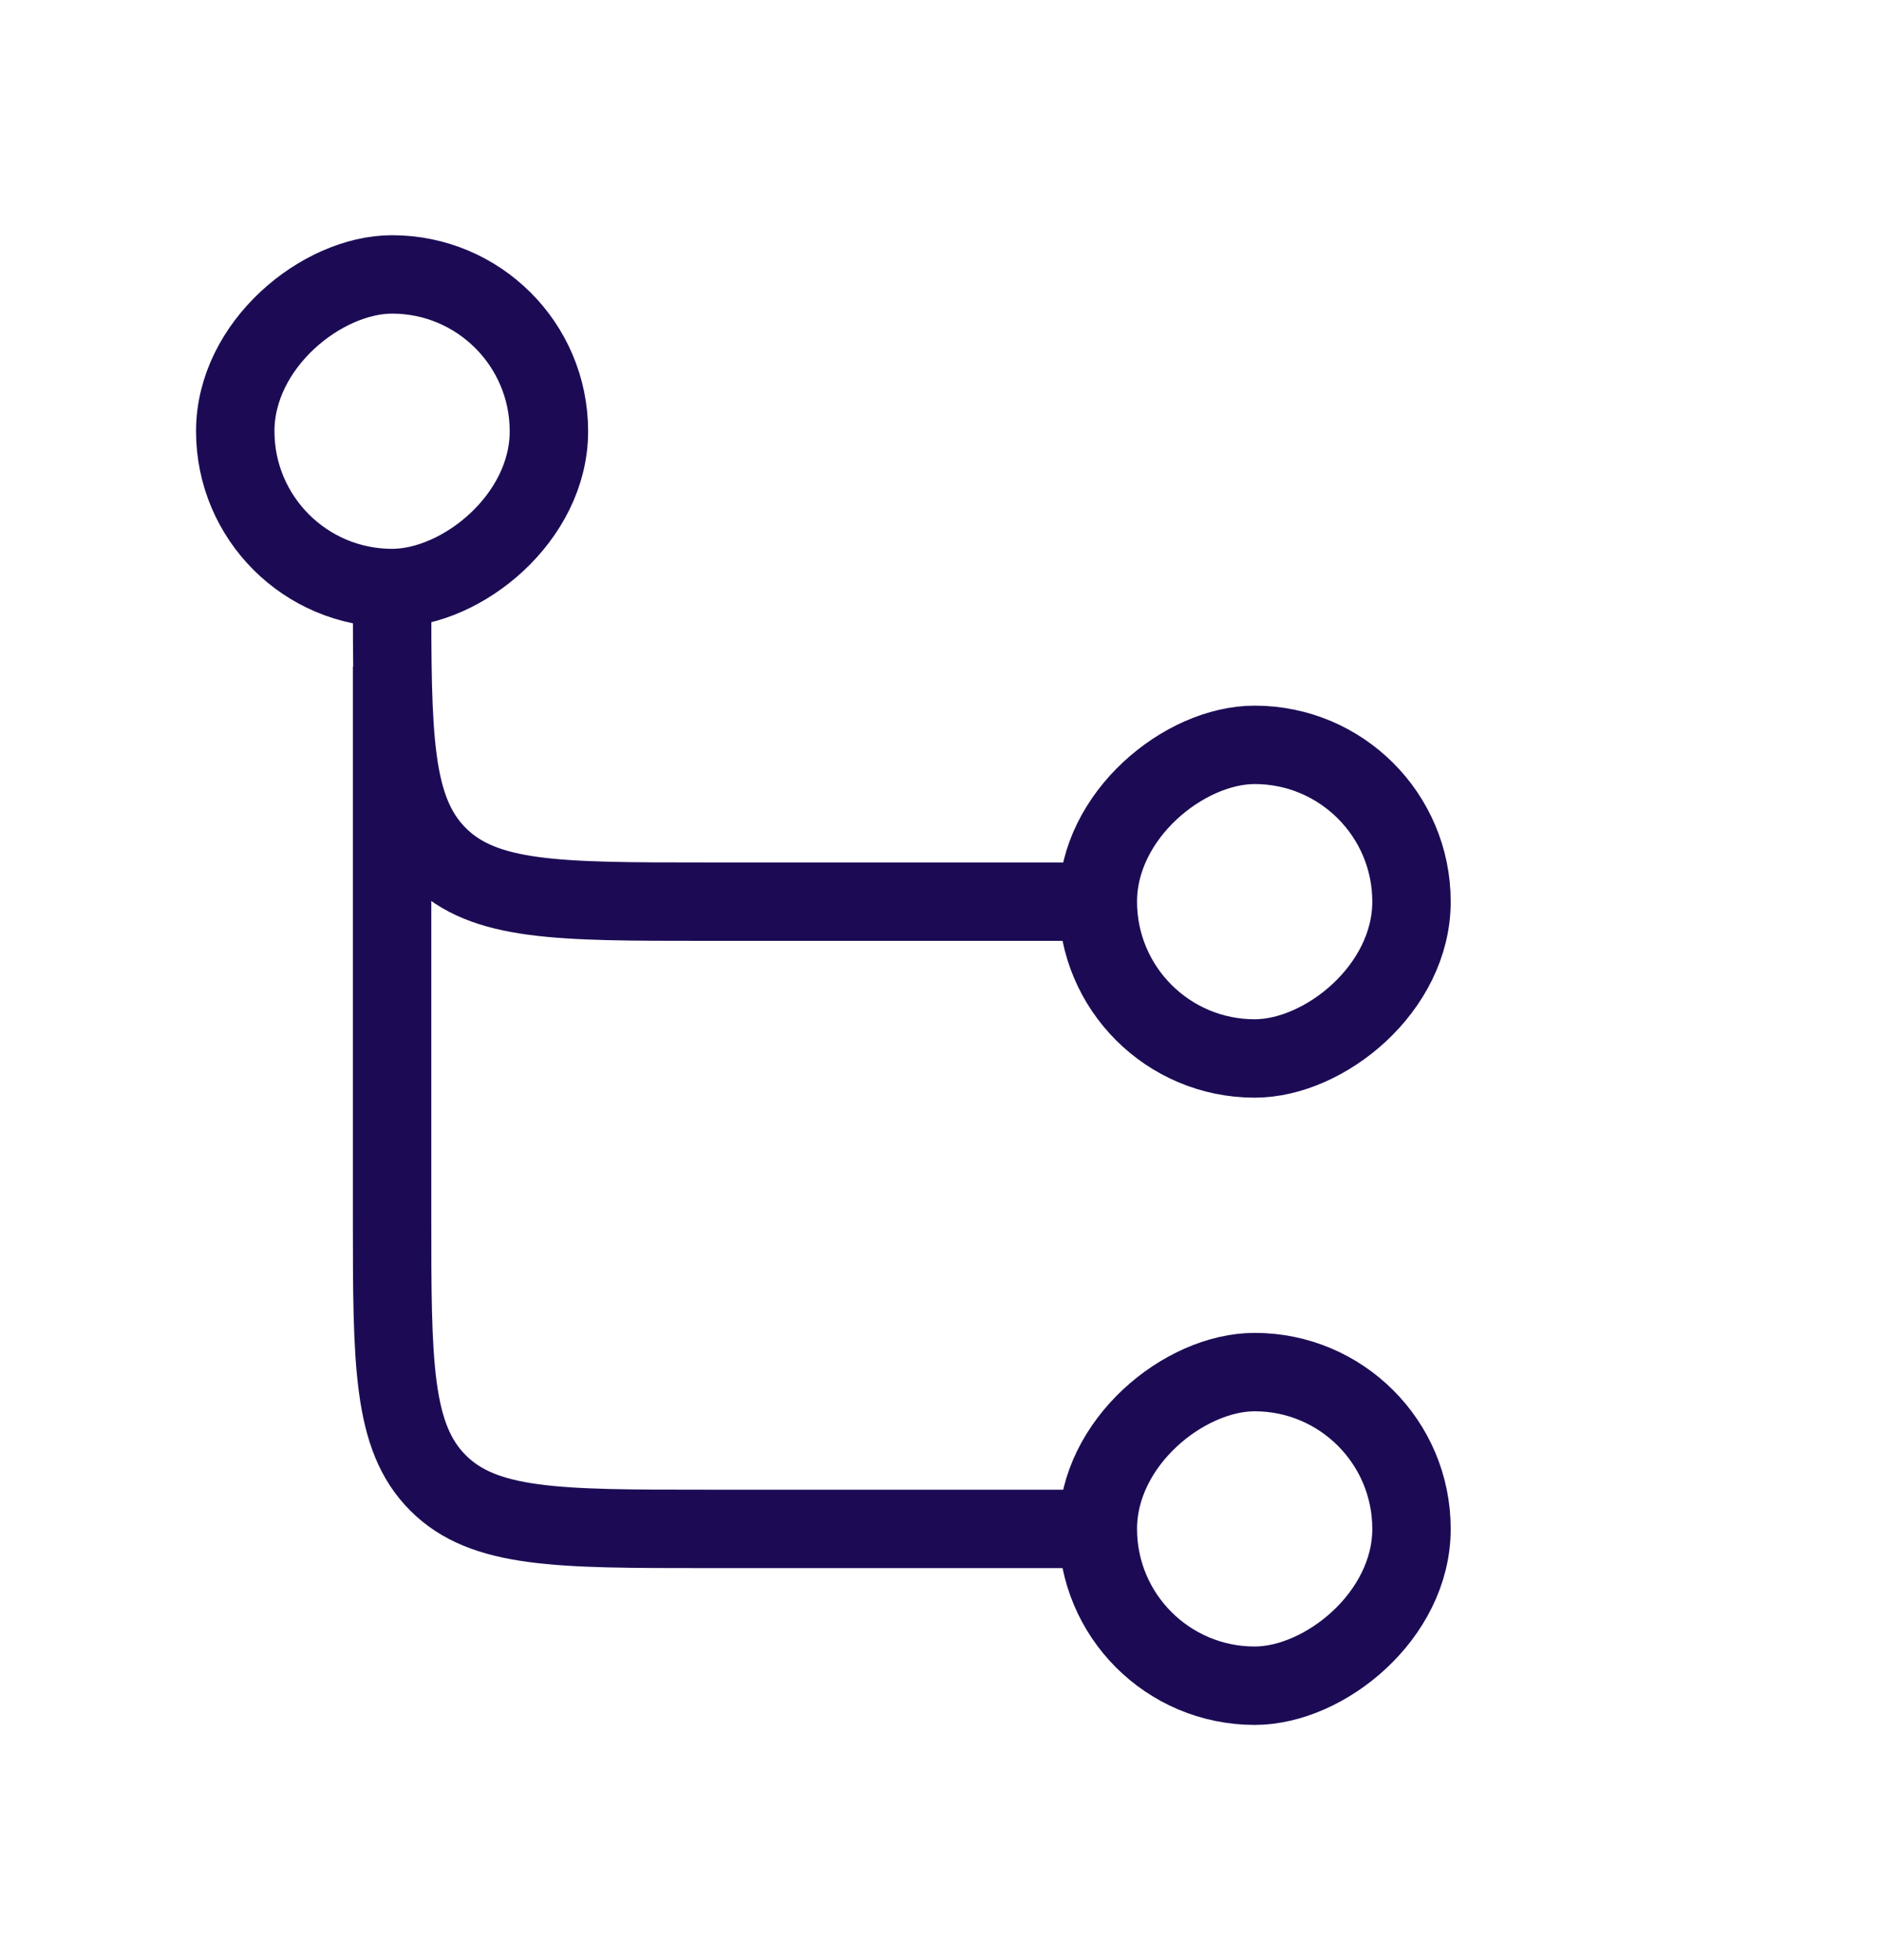 <svg xmlns="http://www.w3.org/2000/svg" width="24" height="25" viewBox="0 0 24 25" fill="none">
  <rect x="18" y="9.5" width="4" height="4" rx="2" transform="rotate(90 18 9.5)" stroke="#1C0B54"/>
  <rect x="18" y="17.5" width="4" height="4" rx="2" transform="rotate(90 18 17.5)" stroke="#1C0B54"/>
  <rect x="3" y="7.5" width="4" height="4" rx="2" transform="rotate(-90 3 7.5)" stroke="#1C0B54"/>
  <path d="M5 8.5V15.5C5 17.386 5 18.328 5.586 18.914C6.172 19.5 7.114 19.5 9 19.5H14" stroke="#1C0B54"/>
  <path d="M5 7.5V7.5C5 9.386 5 10.328 5.586 10.914C6.172 11.5 7.114 11.5 9 11.5H14" stroke="#1C0B54"/>
</svg>